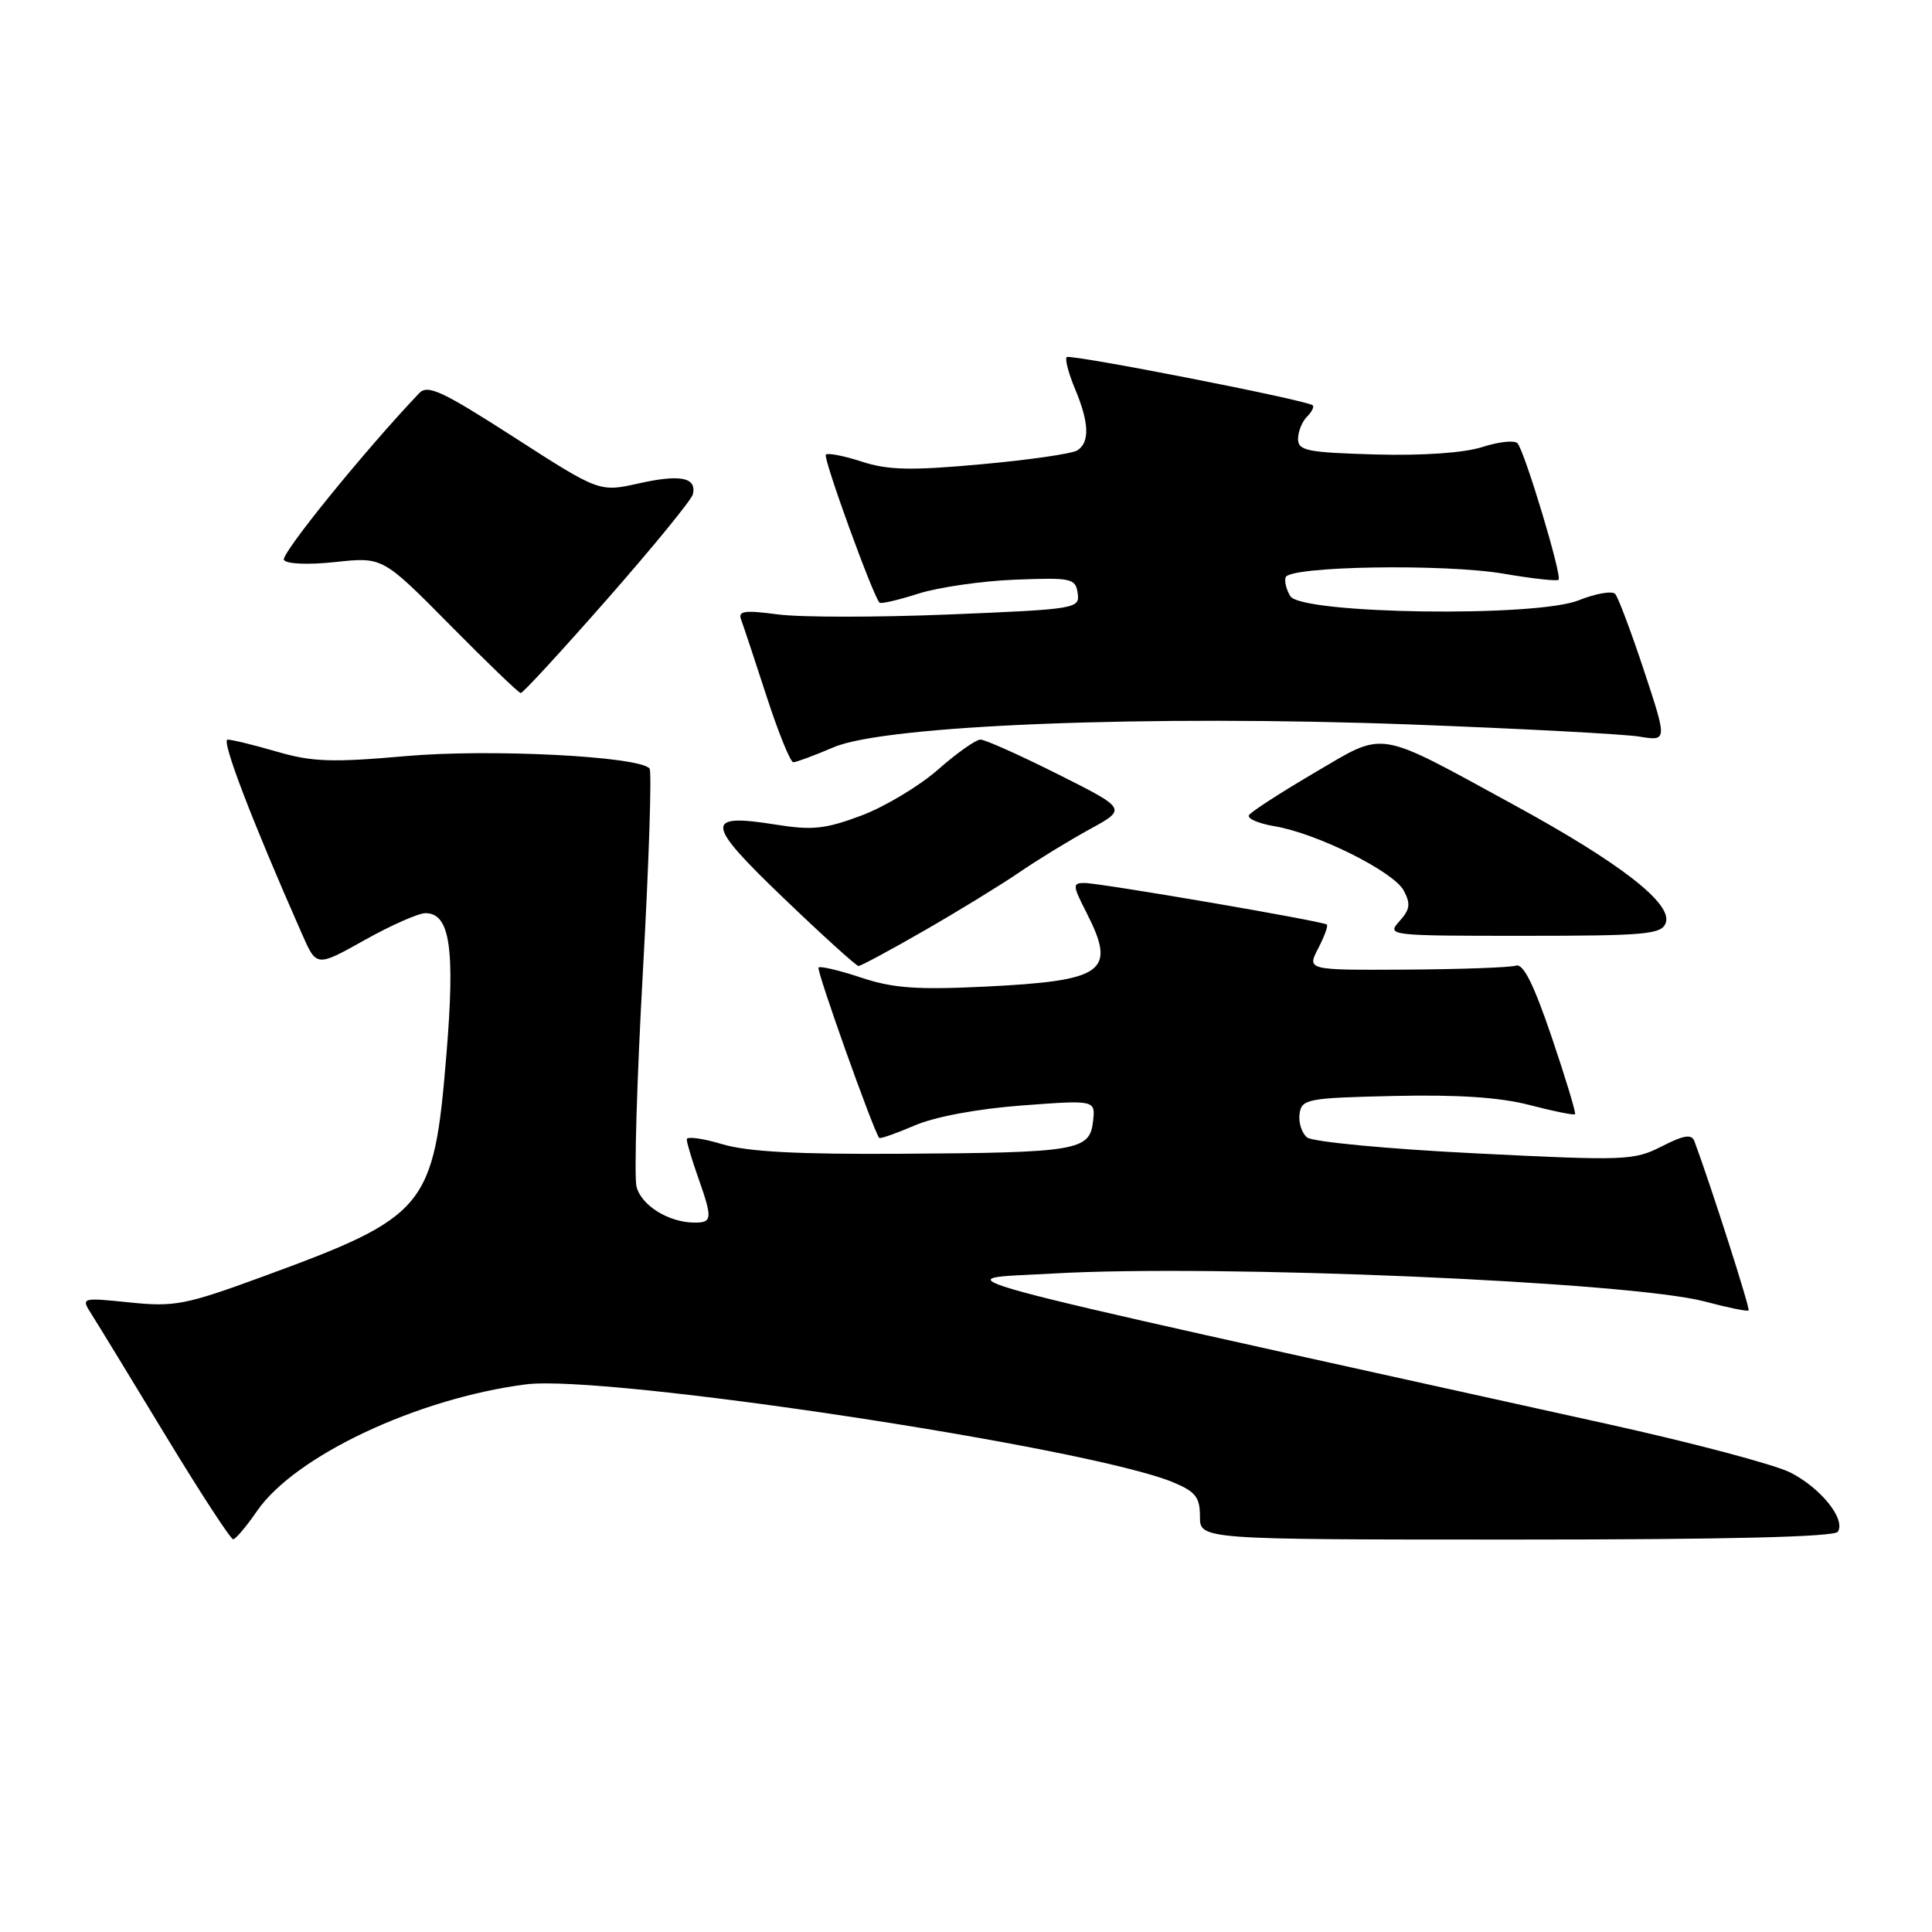 <?xml version="1.0" encoding="UTF-8" standalone="no"?>
<!DOCTYPE svg PUBLIC "-//W3C//DTD SVG 1.1//EN" "http://www.w3.org/Graphics/SVG/1.1/DTD/svg11.dtd" >
<svg xmlns="http://www.w3.org/2000/svg" xmlns:xlink="http://www.w3.org/1999/xlink" version="1.1" viewBox="0 0 256 256">
 <g >
 <path fill="currentColor"
d=" M 34.07 200.20 C 39.10 192.92 55.27 185.30 69.66 183.44 C 80.15 182.07 144.39 191.79 155.46 196.42 C 158.42 197.65 159.00 198.40 159.00 200.95 C 159.00 204.00 159.00 204.00 200.94 204.00 C 229.00 204.00 243.10 203.65 243.53 202.96 C 244.57 201.28 241.28 197.18 237.24 195.12 C 235.18 194.07 224.28 191.18 213.00 188.69 C 119.08 167.93 125.16 169.58 139.50 168.75 C 161.28 167.49 216.20 169.85 225.95 172.47 C 228.95 173.27 231.54 173.80 231.70 173.64 C 231.93 173.41 226.69 157.05 224.52 151.22 C 224.15 150.24 223.13 150.40 220.19 151.90 C 216.51 153.78 215.37 153.82 195.42 152.82 C 183.91 152.25 173.92 151.30 173.20 150.72 C 172.49 150.15 172.04 148.74 172.20 147.59 C 172.48 145.62 173.20 145.48 184.75 145.22 C 193.20 145.03 198.77 145.40 202.71 146.43 C 205.85 147.25 208.54 147.79 208.70 147.64 C 208.85 147.48 207.46 142.89 205.61 137.43 C 203.23 130.42 201.84 127.63 200.87 127.95 C 200.12 128.20 193.58 128.43 186.34 128.48 C 173.18 128.55 173.18 128.55 174.66 125.68 C 175.48 124.11 176.00 122.68 175.82 122.51 C 175.36 122.07 145.78 117.00 143.70 117.00 C 142.09 117.00 142.11 117.30 143.98 120.96 C 147.97 128.78 146.36 129.95 130.58 130.73 C 121.50 131.17 118.36 130.95 114.11 129.54 C 111.23 128.58 108.69 127.98 108.46 128.20 C 108.14 128.53 115.69 149.73 116.50 150.78 C 116.62 150.93 118.73 150.19 121.20 149.13 C 123.90 147.97 129.53 146.92 135.42 146.48 C 145.16 145.75 145.16 145.75 144.83 148.62 C 144.39 152.46 142.75 152.74 119.41 152.88 C 105.62 152.97 99.02 152.61 95.66 151.60 C 93.10 150.83 91.00 150.55 91.00 150.97 C 91.00 151.40 91.67 153.66 92.50 156.00 C 94.43 161.48 94.39 162.00 92.05 162.00 C 88.63 162.00 84.97 159.74 84.34 157.23 C 84.01 155.90 84.39 143.04 85.19 128.66 C 85.99 114.27 86.38 102.20 86.07 101.83 C 84.69 100.21 64.91 99.20 53.75 100.19 C 44.00 101.05 41.36 100.96 36.70 99.60 C 33.67 98.72 30.73 98.00 30.16 98.00 C 29.27 98.00 33.41 108.81 40.04 123.81 C 41.94 128.13 41.94 128.13 48.32 124.56 C 51.82 122.60 55.45 121.00 56.37 121.00 C 59.63 121.00 60.32 125.62 59.15 139.76 C 57.48 160.07 56.55 161.19 34.81 169.16 C 24.57 172.91 23.14 173.19 17.19 172.58 C 10.71 171.92 10.71 171.92 12.17 174.21 C 12.97 175.47 17.38 182.69 21.96 190.25 C 26.55 197.81 30.57 203.98 30.90 203.96 C 31.23 203.94 32.66 202.25 34.07 200.20 Z  M 122.40 123.35 C 126.86 120.79 132.53 117.32 135.00 115.63 C 137.47 113.94 141.71 111.35 144.41 109.87 C 149.32 107.18 149.32 107.18 140.18 102.59 C 135.15 100.07 130.54 98.00 129.92 98.00 C 129.31 98.00 126.78 99.78 124.30 101.97 C 121.82 104.15 117.25 106.89 114.15 108.06 C 109.35 109.86 107.63 110.04 102.77 109.26 C 93.28 107.75 93.42 109.03 103.86 119.03 C 109.00 123.96 113.46 128.00 113.76 128.00 C 114.06 128.00 117.95 125.91 122.40 123.35 Z  M 220.71 122.32 C 221.69 119.77 214.76 114.38 200.58 106.64 C 182.08 96.55 183.70 96.81 174.13 102.42 C 169.66 105.05 165.77 107.56 165.50 108.01 C 165.22 108.46 166.75 109.12 168.89 109.48 C 174.52 110.43 184.65 115.48 186.00 118.00 C 186.94 119.76 186.84 120.52 185.42 122.08 C 183.72 123.97 184.02 124.00 201.88 124.00 C 217.99 124.00 220.14 123.81 220.71 122.32 Z  M 110.48 99.01 C 117.33 96.07 152.22 94.70 187.00 96.00 C 201.57 96.55 215.17 97.27 217.21 97.60 C 220.93 98.21 220.93 98.21 217.84 88.86 C 216.13 83.71 214.42 79.14 214.02 78.70 C 213.62 78.26 211.44 78.64 209.16 79.55 C 203.49 81.82 172.48 81.37 170.98 79.00 C 170.46 78.17 170.17 77.05 170.35 76.50 C 170.82 75.01 191.46 74.67 199.31 76.03 C 203.06 76.67 206.30 77.03 206.52 76.82 C 207.01 76.32 202.02 59.76 201.07 58.73 C 200.68 58.31 198.59 58.53 196.43 59.23 C 194.00 60.01 188.58 60.39 182.25 60.22 C 173.23 59.96 172.00 59.72 172.00 58.17 C 172.00 57.19 172.53 55.87 173.18 55.22 C 173.83 54.57 174.17 53.88 173.93 53.70 C 173.03 52.99 141.78 46.88 141.34 47.32 C 141.09 47.58 141.58 49.46 142.44 51.51 C 144.33 56.02 144.42 58.61 142.75 59.68 C 142.06 60.12 136.32 60.95 130.00 61.52 C 120.69 62.37 117.68 62.30 114.20 61.17 C 111.83 60.40 109.68 59.98 109.43 60.24 C 109.02 60.64 115.65 78.91 116.54 79.85 C 116.72 80.05 119.04 79.51 121.69 78.66 C 124.33 77.82 130.10 76.98 134.50 76.81 C 141.99 76.52 142.52 76.63 142.80 78.61 C 143.09 80.65 142.63 80.73 125.77 81.42 C 116.24 81.81 106.02 81.81 103.05 81.41 C 98.65 80.83 97.77 80.95 98.20 82.10 C 98.49 82.87 100.01 87.44 101.57 92.25 C 103.13 97.06 104.73 101.00 105.12 101.00 C 105.51 101.00 107.92 100.10 110.48 99.01 Z  M 80.50 79.34 C 86.55 72.45 91.64 66.22 91.81 65.50 C 92.33 63.26 90.18 62.82 84.70 64.04 C 79.43 65.22 79.43 65.22 68.15 57.96 C 58.57 51.80 56.67 50.91 55.54 52.10 C 48.23 59.80 37.16 73.45 37.62 74.19 C 37.96 74.74 40.83 74.86 44.46 74.47 C 50.71 73.80 50.71 73.80 59.61 82.80 C 64.50 87.75 68.72 91.82 69.00 91.83 C 69.28 91.85 74.45 86.23 80.50 79.34 Z "/>
</g>
</svg>